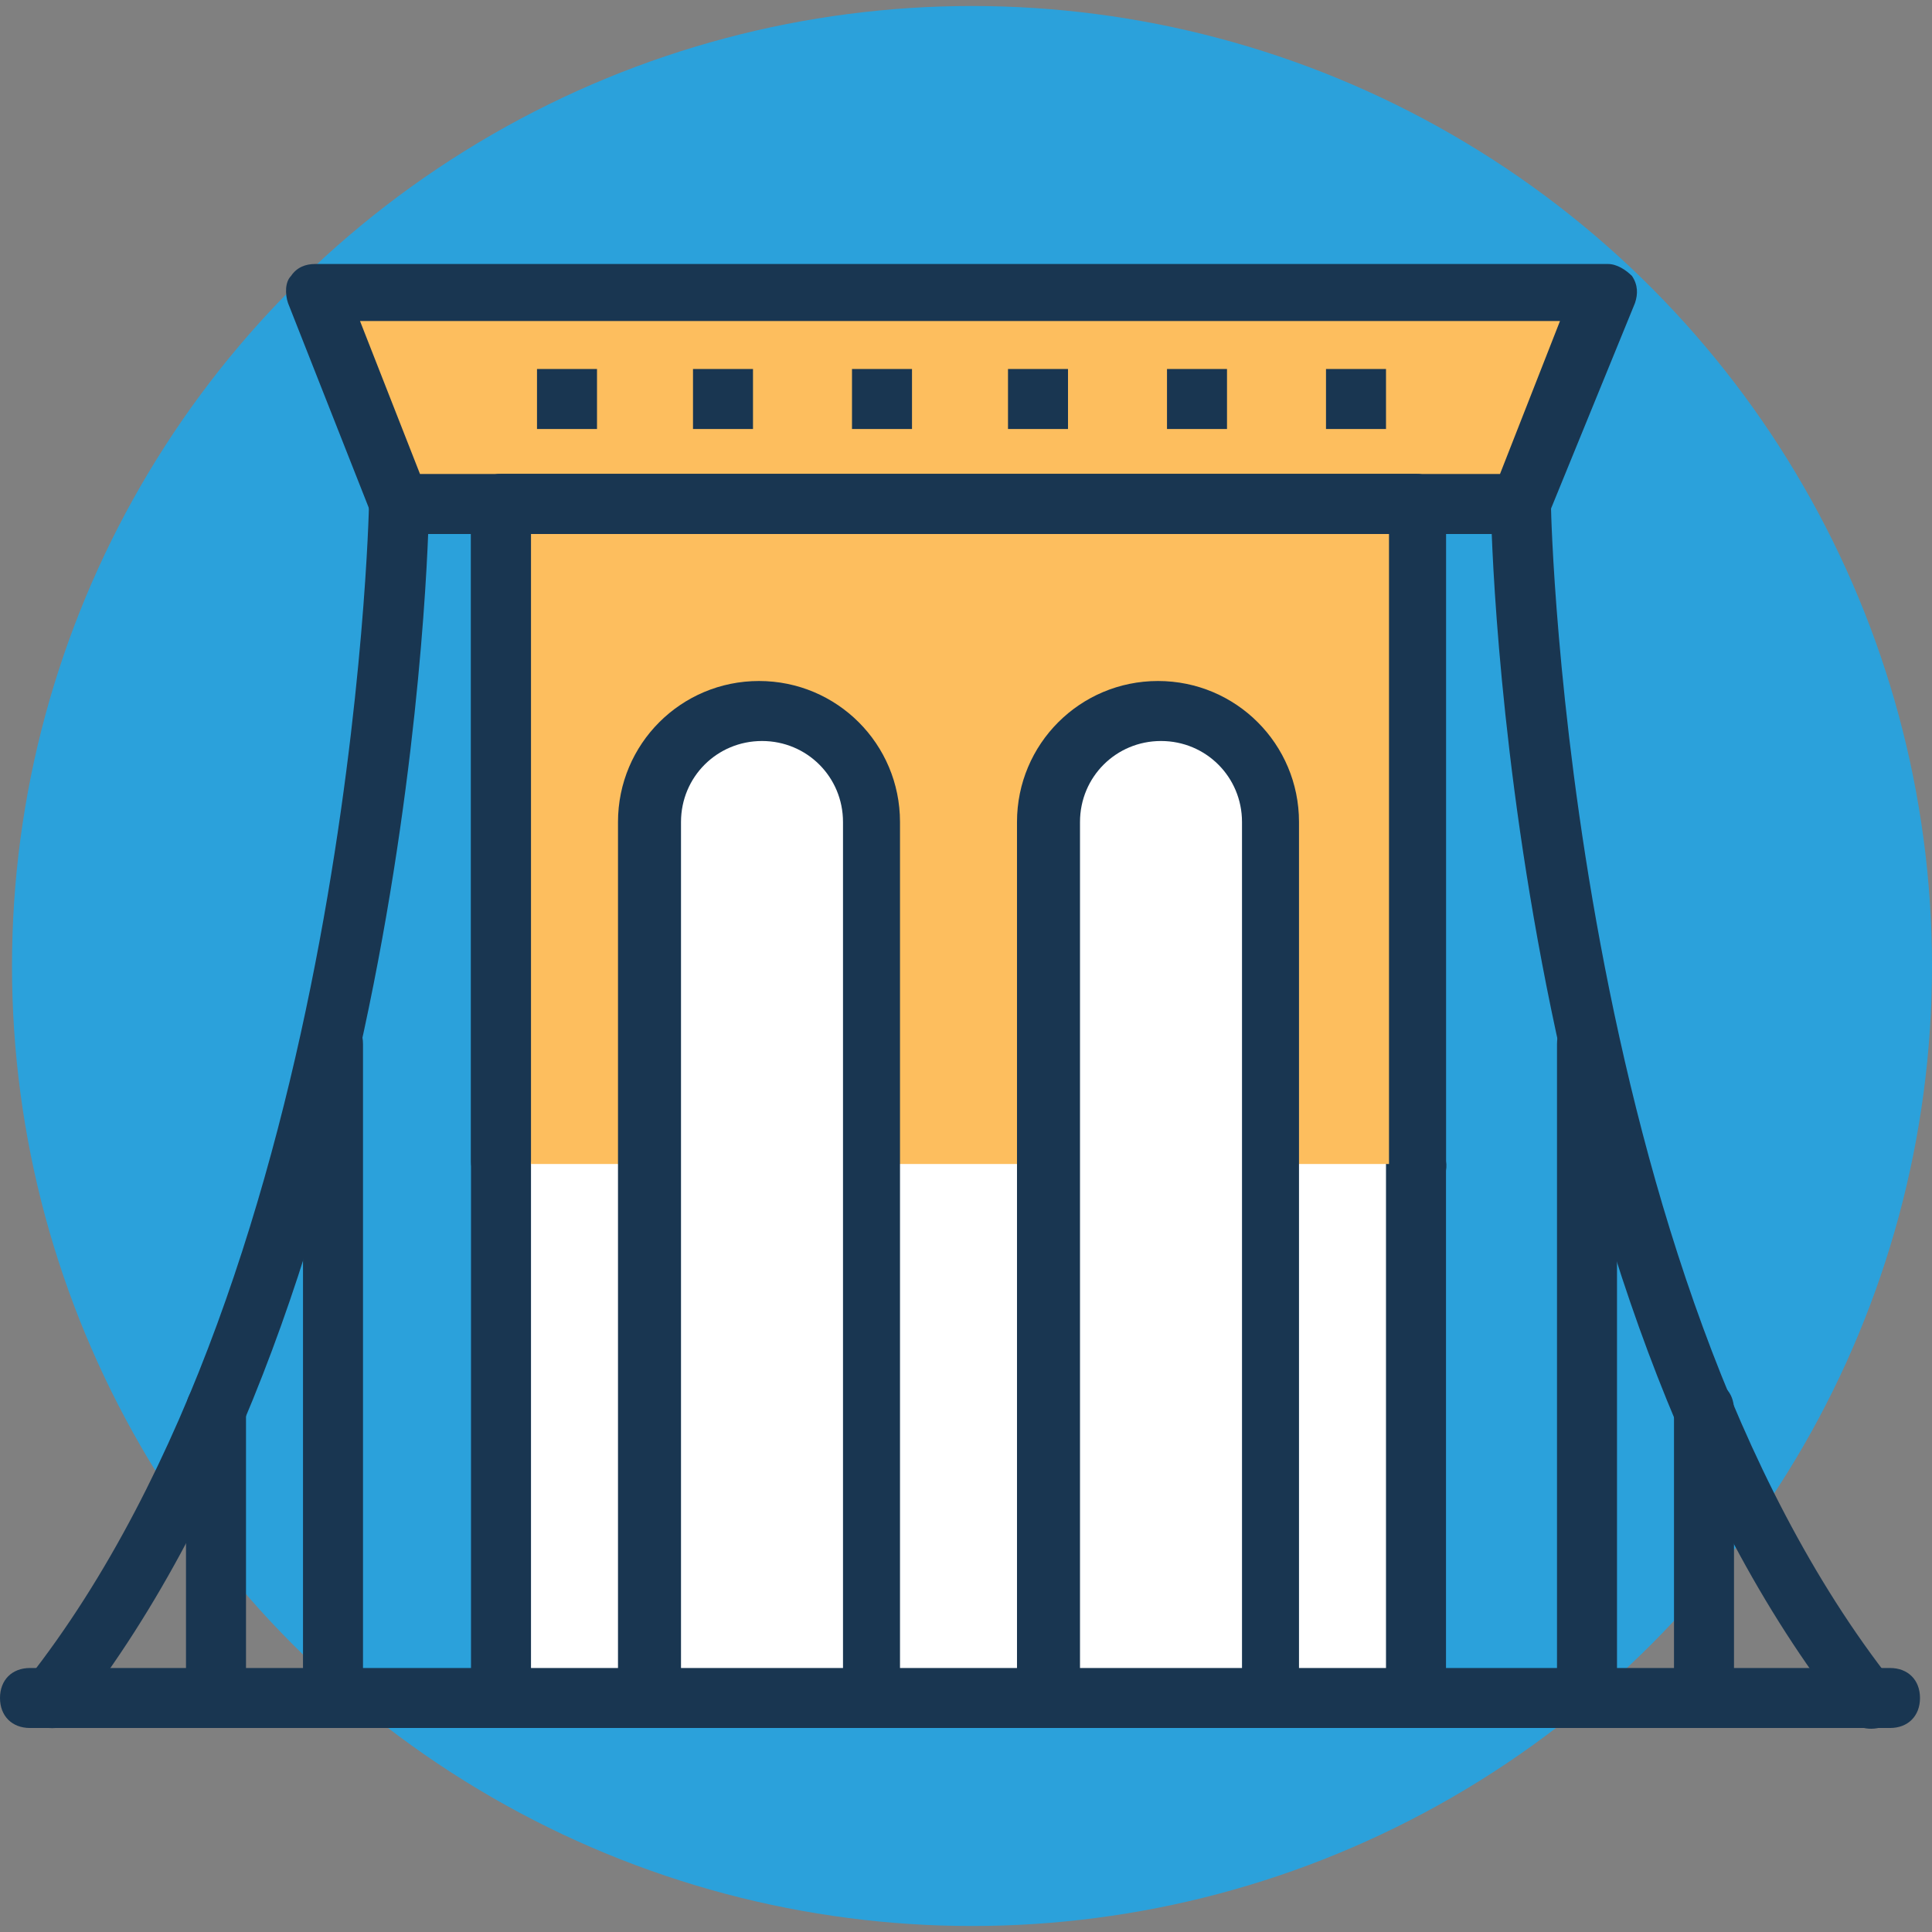<?xml version="1.0" encoding="iso-8859-1"?>
<!-- Generator: Adobe Illustrator 19.0.0, SVG Export Plug-In . SVG Version: 6.00 Build 0)  -->
<svg version="1.1" id="Capa_1" xmlns="http://www.w3.org/2000/svg" xmlns:xlink="http://www.w3.org/1999/xlink" x="0px" y="0px"
	 viewBox="0 0 499.588 499.588" style="enable-background:new 0 0 499.588 499.588;" xml:space="preserve">
<rect x="0" y="0" width="499.588" height="499.588" fill="#808080" stroke="none"/>
<circle style="fill:#2BA1DB;" cx="251.345" cy="249.794" r="248.242"/>
<g>
	<path style="fill:#193651;" d="M488.727,446.836H7.758c-4.655,0-7.758-3.103-7.758-7.758s3.103-7.758,7.758-7.758h480.97
		c4.655,0,7.758,3.103,7.758,7.758S493.382,446.836,488.727,446.836z"/>
	<path style="fill:#193651;" d="M477.091,443.733c-86.885-110.158-91.539-304.873-91.539-312.63c0-4.655,3.103-7.758,7.758-7.758
		s7.758,3.103,7.758,7.758c0,2.327,4.655,197.818,88.436,304.097c2.327,3.103,2.327,8.533-1.552,10.861
		C484.849,447.612,480.194,447.612,477.091,443.733z"/>
	<path style="fill:#193651;" d="M410.376,446.836c-4.655,0-7.758-3.103-7.758-7.758V269.964c0-4.655,3.103-7.758,7.758-7.758
		c4.655,0,7.758,3.103,7.758,7.758v169.115C418.133,443.733,415.03,446.836,410.376,446.836z"/>
	<path style="fill:#193651;" d="M440.63,446.836c-4.655,0-7.758-3.103-7.758-7.758v-74.473c0-4.655,3.103-7.758,7.758-7.758
		s7.758,3.103,7.758,7.758v74.473C448.388,443.733,445.285,446.836,440.63,446.836z"/>
	<path style="fill:#193651;" d="M8.533,445.285c-3.103-2.327-3.879-7.758-1.552-10.861c83.782-106.279,88.436-301.77,88.436-304.097
		c0-4.655,3.103-7.758,7.758-7.758c4.655,0,7.758,3.879,7.758,7.758c0,8.533-4.655,202.473-91.539,313.406
		C17.067,447.612,11.636,447.612,8.533,445.285z"/>
	<path style="fill:#193651;" d="M86.109,446.836c-4.655,0-7.758-3.103-7.758-7.758V269.964c0-4.655,3.103-7.758,7.758-7.758
		s7.758,3.103,7.758,7.758v169.115C93.867,443.733,89.988,446.836,86.109,446.836z"/>
	<path style="fill:#193651;" d="M55.855,446.836c-4.655,0-7.758-3.103-7.758-7.758v-74.473c0-4.655,3.103-7.758,7.758-7.758
		s7.758,3.103,7.758,7.758v74.473C63.612,443.733,60.509,446.836,55.855,446.836z"/>
</g>
<polygon style="fill:#FDBE5E;" points="103.176,130.327 393.309,130.327 415.806,76.024 81.455,76.024 "/>
<path style="fill:#193651;" d="M393.309,138.085H103.176c-3.103,0-6.206-1.552-6.982-4.655L74.473,78.352
	c-0.776-2.327-0.776-5.43,0.776-6.982c1.552-2.327,3.879-3.103,6.206-3.103h334.352c2.327,0,4.655,1.552,6.206,3.103
	c1.552,2.327,1.552,4.655,0.776,6.982l-22.497,55.079C399.515,136.533,396.412,138.085,393.309,138.085z M108.606,122.57h279.273
	l15.515-39.564H93.091L108.606,122.57z"/>
<rect x="129.552" y="130.327" style="fill:#FFFFFF;" width="236.606" height="308.752"/>
<path style="fill:#193651;" d="M366.933,446.836H129.552c-4.655,0-7.758-3.103-7.758-7.758V130.327c0-4.655,3.103-7.758,7.758-7.758
	h236.606c4.655,0,7.758,3.103,7.758,7.758v308.752C374.691,443.733,370.812,446.836,366.933,446.836z M137.309,431.321H358.4
	V138.085H137.309V431.321z"/>
<polyline style="fill:#FDBE5E;" points="366.933,300.994 366.933,130.327 129.552,130.327 129.552,300.994 "/>
<path style="fill:#193651;" d="M366.933,308.751c-4.655,0-7.758-3.103-7.758-7.758V138.085H137.309v162.133
	c0,4.655-3.103,7.758-7.758,7.758c-4.655,0-7.758-3.103-7.758-7.758V130.327c0-4.655,3.103-7.758,7.758-7.758h236.606
	c4.655,0,7.758,3.103,7.758,7.758v169.891C374.691,304.873,370.812,308.751,366.933,308.751z"/>
<path style="fill:#FFFFFF;" d="M197.042,183.855c-16.291,0-28.703,13.188-28.703,28.703v226.521h58.182V212.558
	C225.745,197.042,212.558,183.855,197.042,183.855z"/>
<path style="fill:#193651;" d="M225.745,446.836h-58.182c-4.655,0-7.758-3.103-7.758-7.758V212.558
	c0-20.17,16.291-36.461,36.461-36.461s36.461,16.291,36.461,36.461v226.521C233.503,443.733,230.4,446.836,225.745,446.836z
	 M175.321,431.321h42.667V212.558c0-11.636-9.309-20.945-20.945-20.945c-11.636,0-20.945,9.309-20.945,20.945v218.764H175.321z"/>
<path style="fill:#FFFFFF;" d="M300.218,183.855L300.218,183.855c-16.291,0-28.703,13.188-28.703,28.703v226.521h58.182V212.558
	C328.921,197.042,316.509,183.855,300.218,183.855z"/>
<g>
	<path style="fill:#193651;" d="M328.921,446.836h-58.182c-4.655,0-7.758-3.103-7.758-7.758V212.558
		c0-20.17,16.291-36.461,36.461-36.461c20.17,0,36.461,16.291,36.461,36.461v226.521
		C336.679,443.733,333.576,446.836,328.921,446.836z M278.497,431.321h42.667V212.558c0-11.636-9.309-20.945-20.945-20.945
		c-11.636,0-20.945,9.309-20.945,20.945v218.764H278.497z"/>
	<rect x="179.2" y="95.418" style="fill:#193651;" width="15.515" height="15.515"/>
	<rect x="260.655" y="95.418" style="fill:#193651;" width="15.515" height="15.515"/>
	<rect x="301.77" y="95.418" style="fill:#193651;" width="15.515" height="15.515"/>
	<rect x="138.861" y="95.418" style="fill:#193651;" width="15.515" height="15.515"/>
	<rect x="220.315" y="95.418" style="fill:#193651;" width="15.515" height="15.515"/>
	<rect x="342.885" y="95.418" style="fill:#193651;" width="15.515" height="15.515"/>
</g>
<g>
</g>
<g>
</g>
<g>
</g>
<g>
</g>
<g>
</g>
<g>
</g>
<g>
</g>
<g>
</g>
<g>
</g>
<g>
</g>
<g>
</g>
<g>
</g>
<g>
</g>
<g>
</g>
<g>
</g>
</svg>
